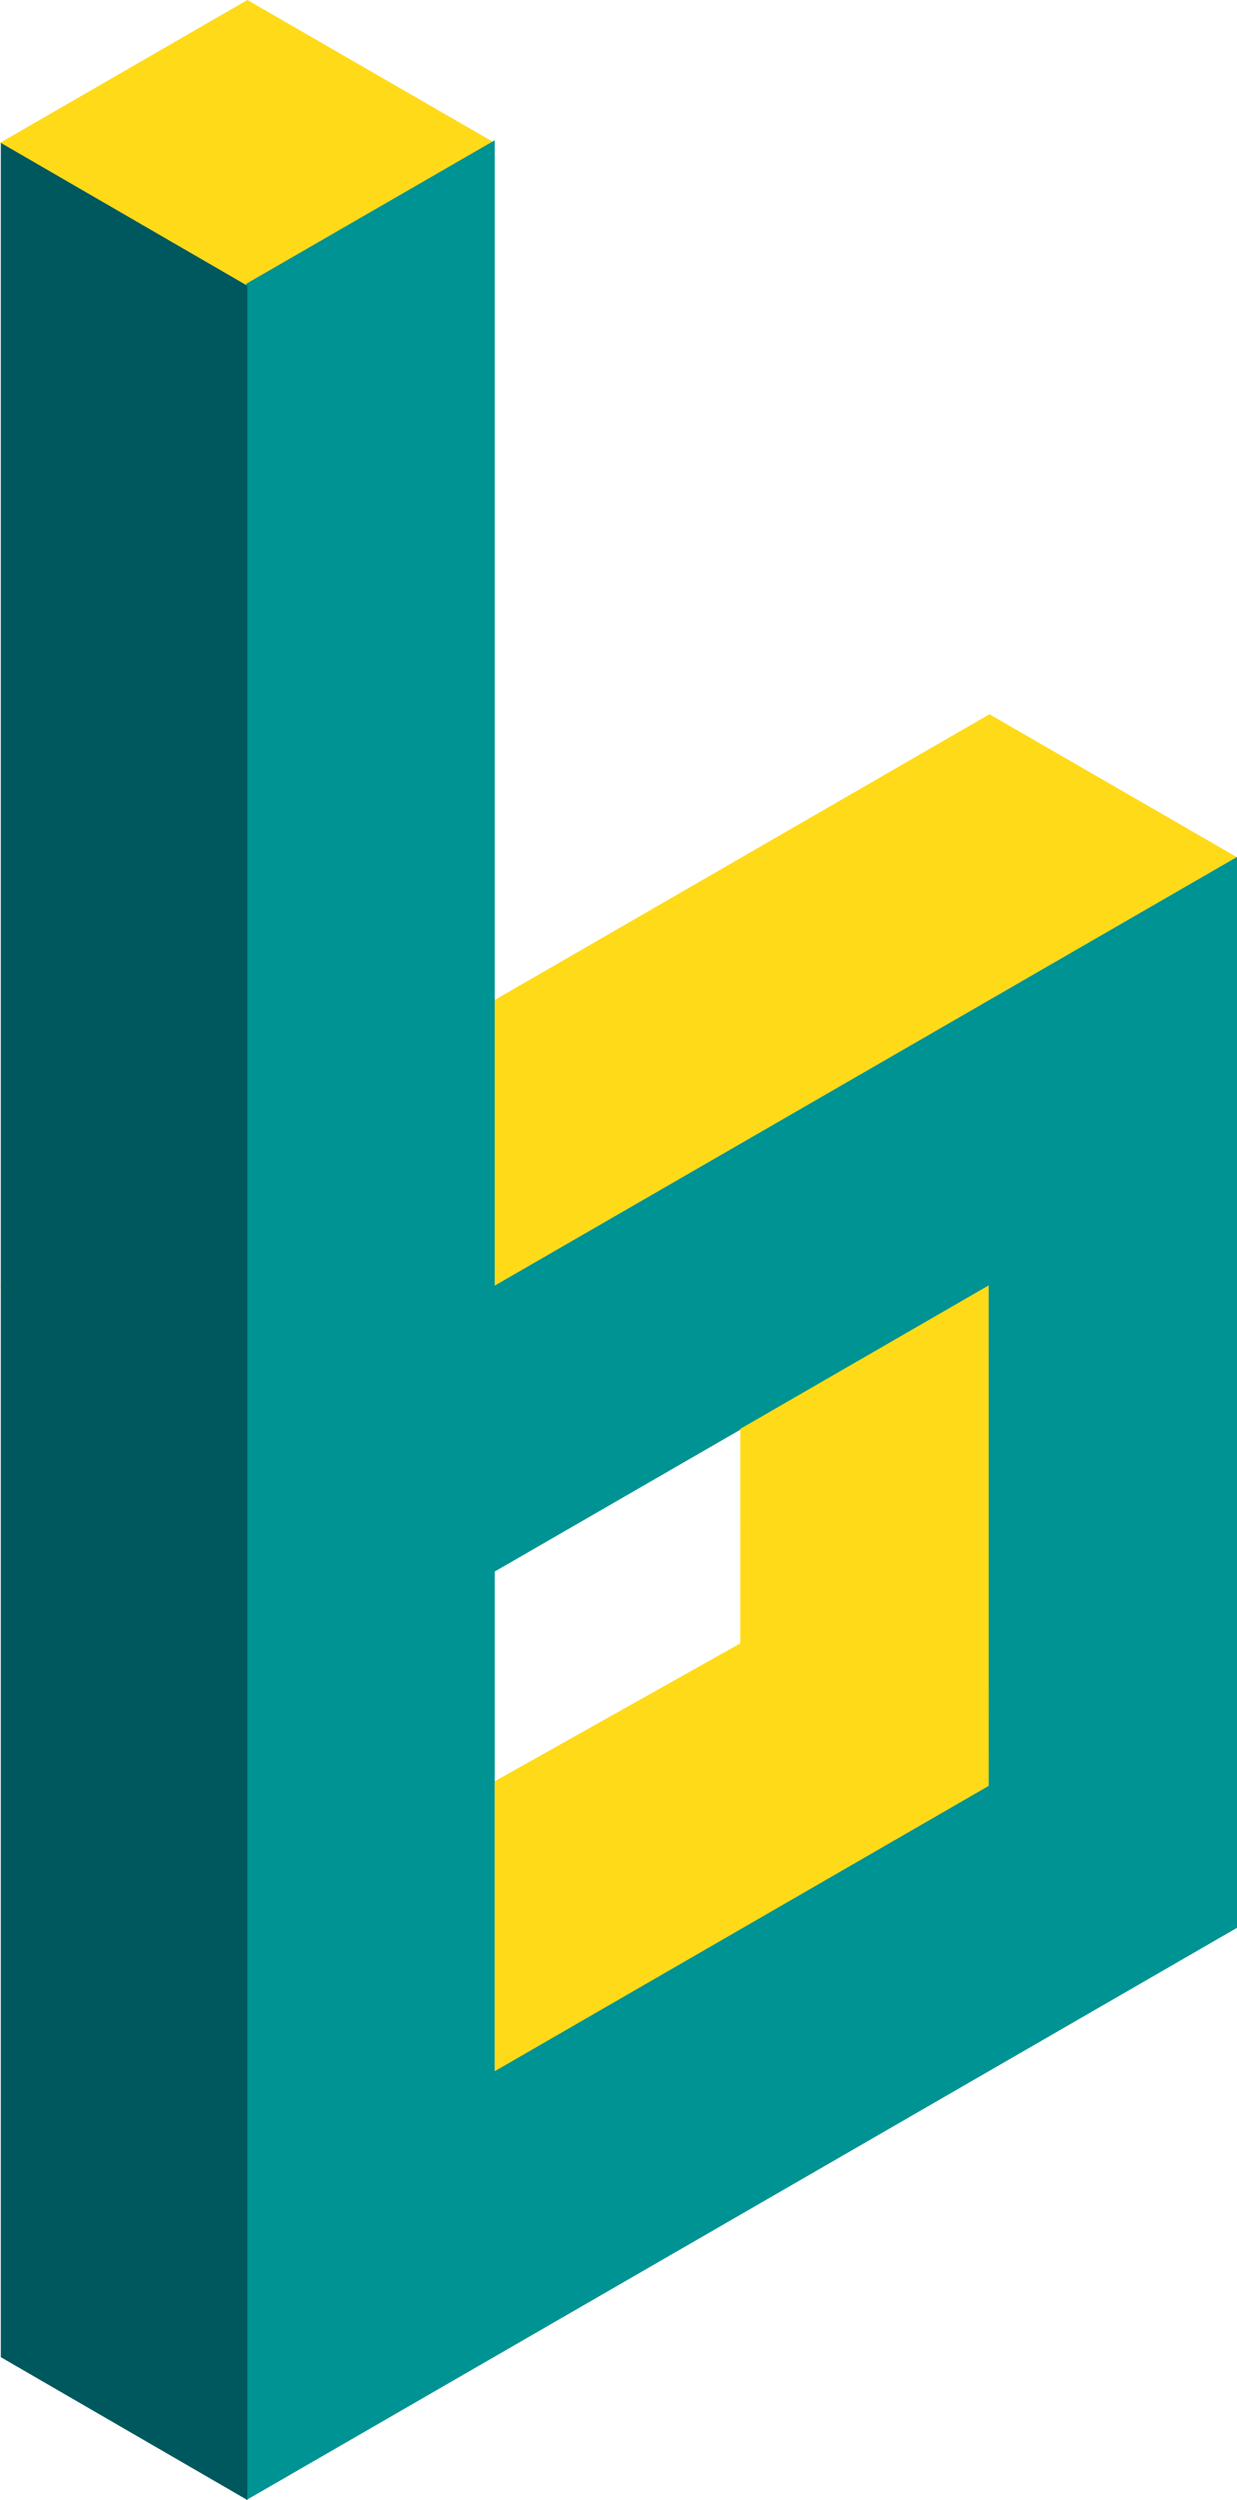 <svg xmlns="http://www.w3.org/2000/svg" viewBox="0 0 443.29 895.67"><defs><style>.cls-1{fill:#ffda18;}.cls-2{fill:#009393;}.cls-3{fill:#00585f;}</style></defs><title>Asset 2</title><g id="Layer_2" data-name="Layer 2"><g id="Layer_3" data-name="Layer 3"><g id="P"><polygon class="cls-1" points="88.64 511.78 443.22 307.06 354.58 255.88 0 460.6 88.64 511.78"/><polygon class="cls-1" points="88.64 102.36 177.29 51.18 88.64 0 0 51.18 88.64 102.36"/><path class="cls-2" d="M177.29,460.57V50.26l-89,51.38v794l355-205V307Zm177,179.1-177,102.19V563l177-102.19Z"/><polygon class="cls-1" points="354.29 460.5 354.3 639.8 177.29 742.01 177.29 638.14 265.29 588.73 265.3 511.89 354.29 460.5"/></g><g id="P-2" data-name="P"><polyline class="cls-3" points="88.64 102.36 0.29 51.18 0.29 460.38 0.29 844.45 88.64 895.63"/></g></g></g></svg>